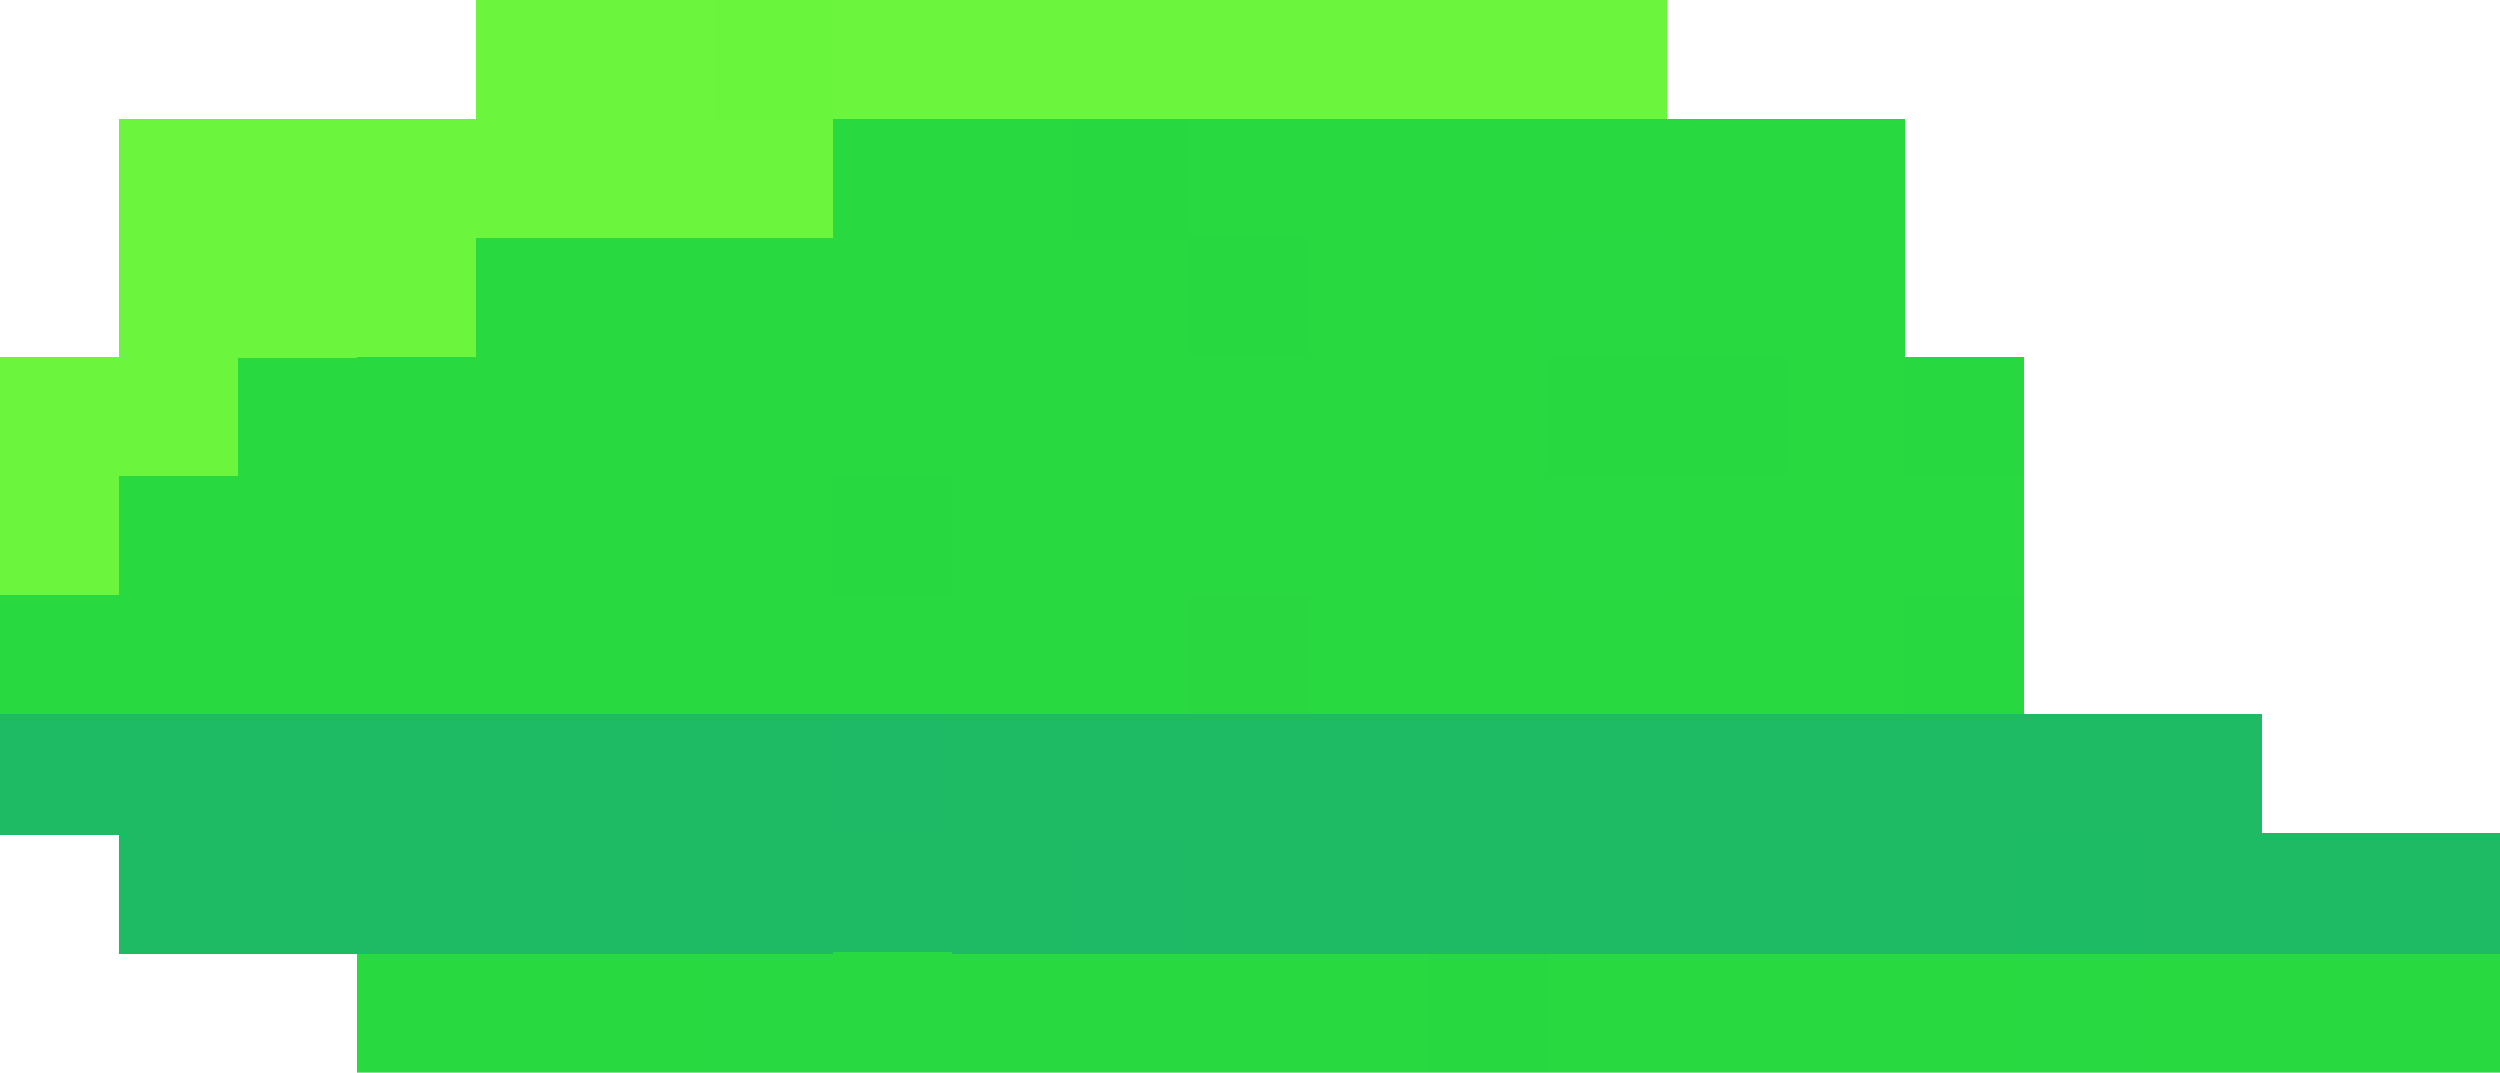 <?xml version="1.0" encoding="UTF-8"?>
<svg width="21" height="9.01" shape-rendering="crispEdges" version="1.1" viewBox="0 -.5 21 9.01" xmlns="http://www.w3.org/2000/svg">
 <g stroke-width="1.01">
  <path d="m4 5e-3h2m1 0h7m-13 1h6m-6 1h1m1 0h1m-4 1h2m-2 1h1" stroke="#6bf53d"/>
  <path d="m6 5e-3h1" stroke="#6af53d"/>
  <path d="m7 1.005h2m1 0h2m1 0h2m-11 1h6m1 0h2m1 0h2m-14 1h11m2 0h1m-15 1h6m1 0h5m1 0h3m-17 1h2m1 0h7m1 0h4m-12 3h3m2 0h3m2 0h4m1 0h3" stroke="#28d940"/>
  <path d="m9 1.005h1m0 1h1m2 1h2m1 0h1m-10 1h1m8 1h1m-5 3h1" stroke="#28d840"/>
  <path d="m12 1.005h1m2 0h1m-14 4h1m12 0h1m-5 3h1" stroke="#29d940"/>
  <path d="m2 2.005h1" stroke="#6bf53c"/>
  <path d="m13 2.005h1m-1 2h1m-8 4h1m10 0h1" stroke="#28d941"/>
  <path d="m10 5.005h1" stroke="#29d840"/>
  <path d="m0 6.005h7m1 0h1m1 0h1m1 0h7m-18 1h6m1 0h1m1 0h3m1 0h3m1 0h3" stroke="#1eba64"/>
  <path d="m7 6.005h1m1 1h1" stroke="#1eba65"/>
  <path d="m9 6.005h1m1 0h1" stroke="#1fba64"/>
  <path d="m7 7.005h1m5 0h1" stroke="#1ebb64"/>
  <path d="m17 7.005h1" stroke="#1ebb65"/>
  <path d="m7 8.005h1" stroke="#29d941"/>
 </g>
</svg>
